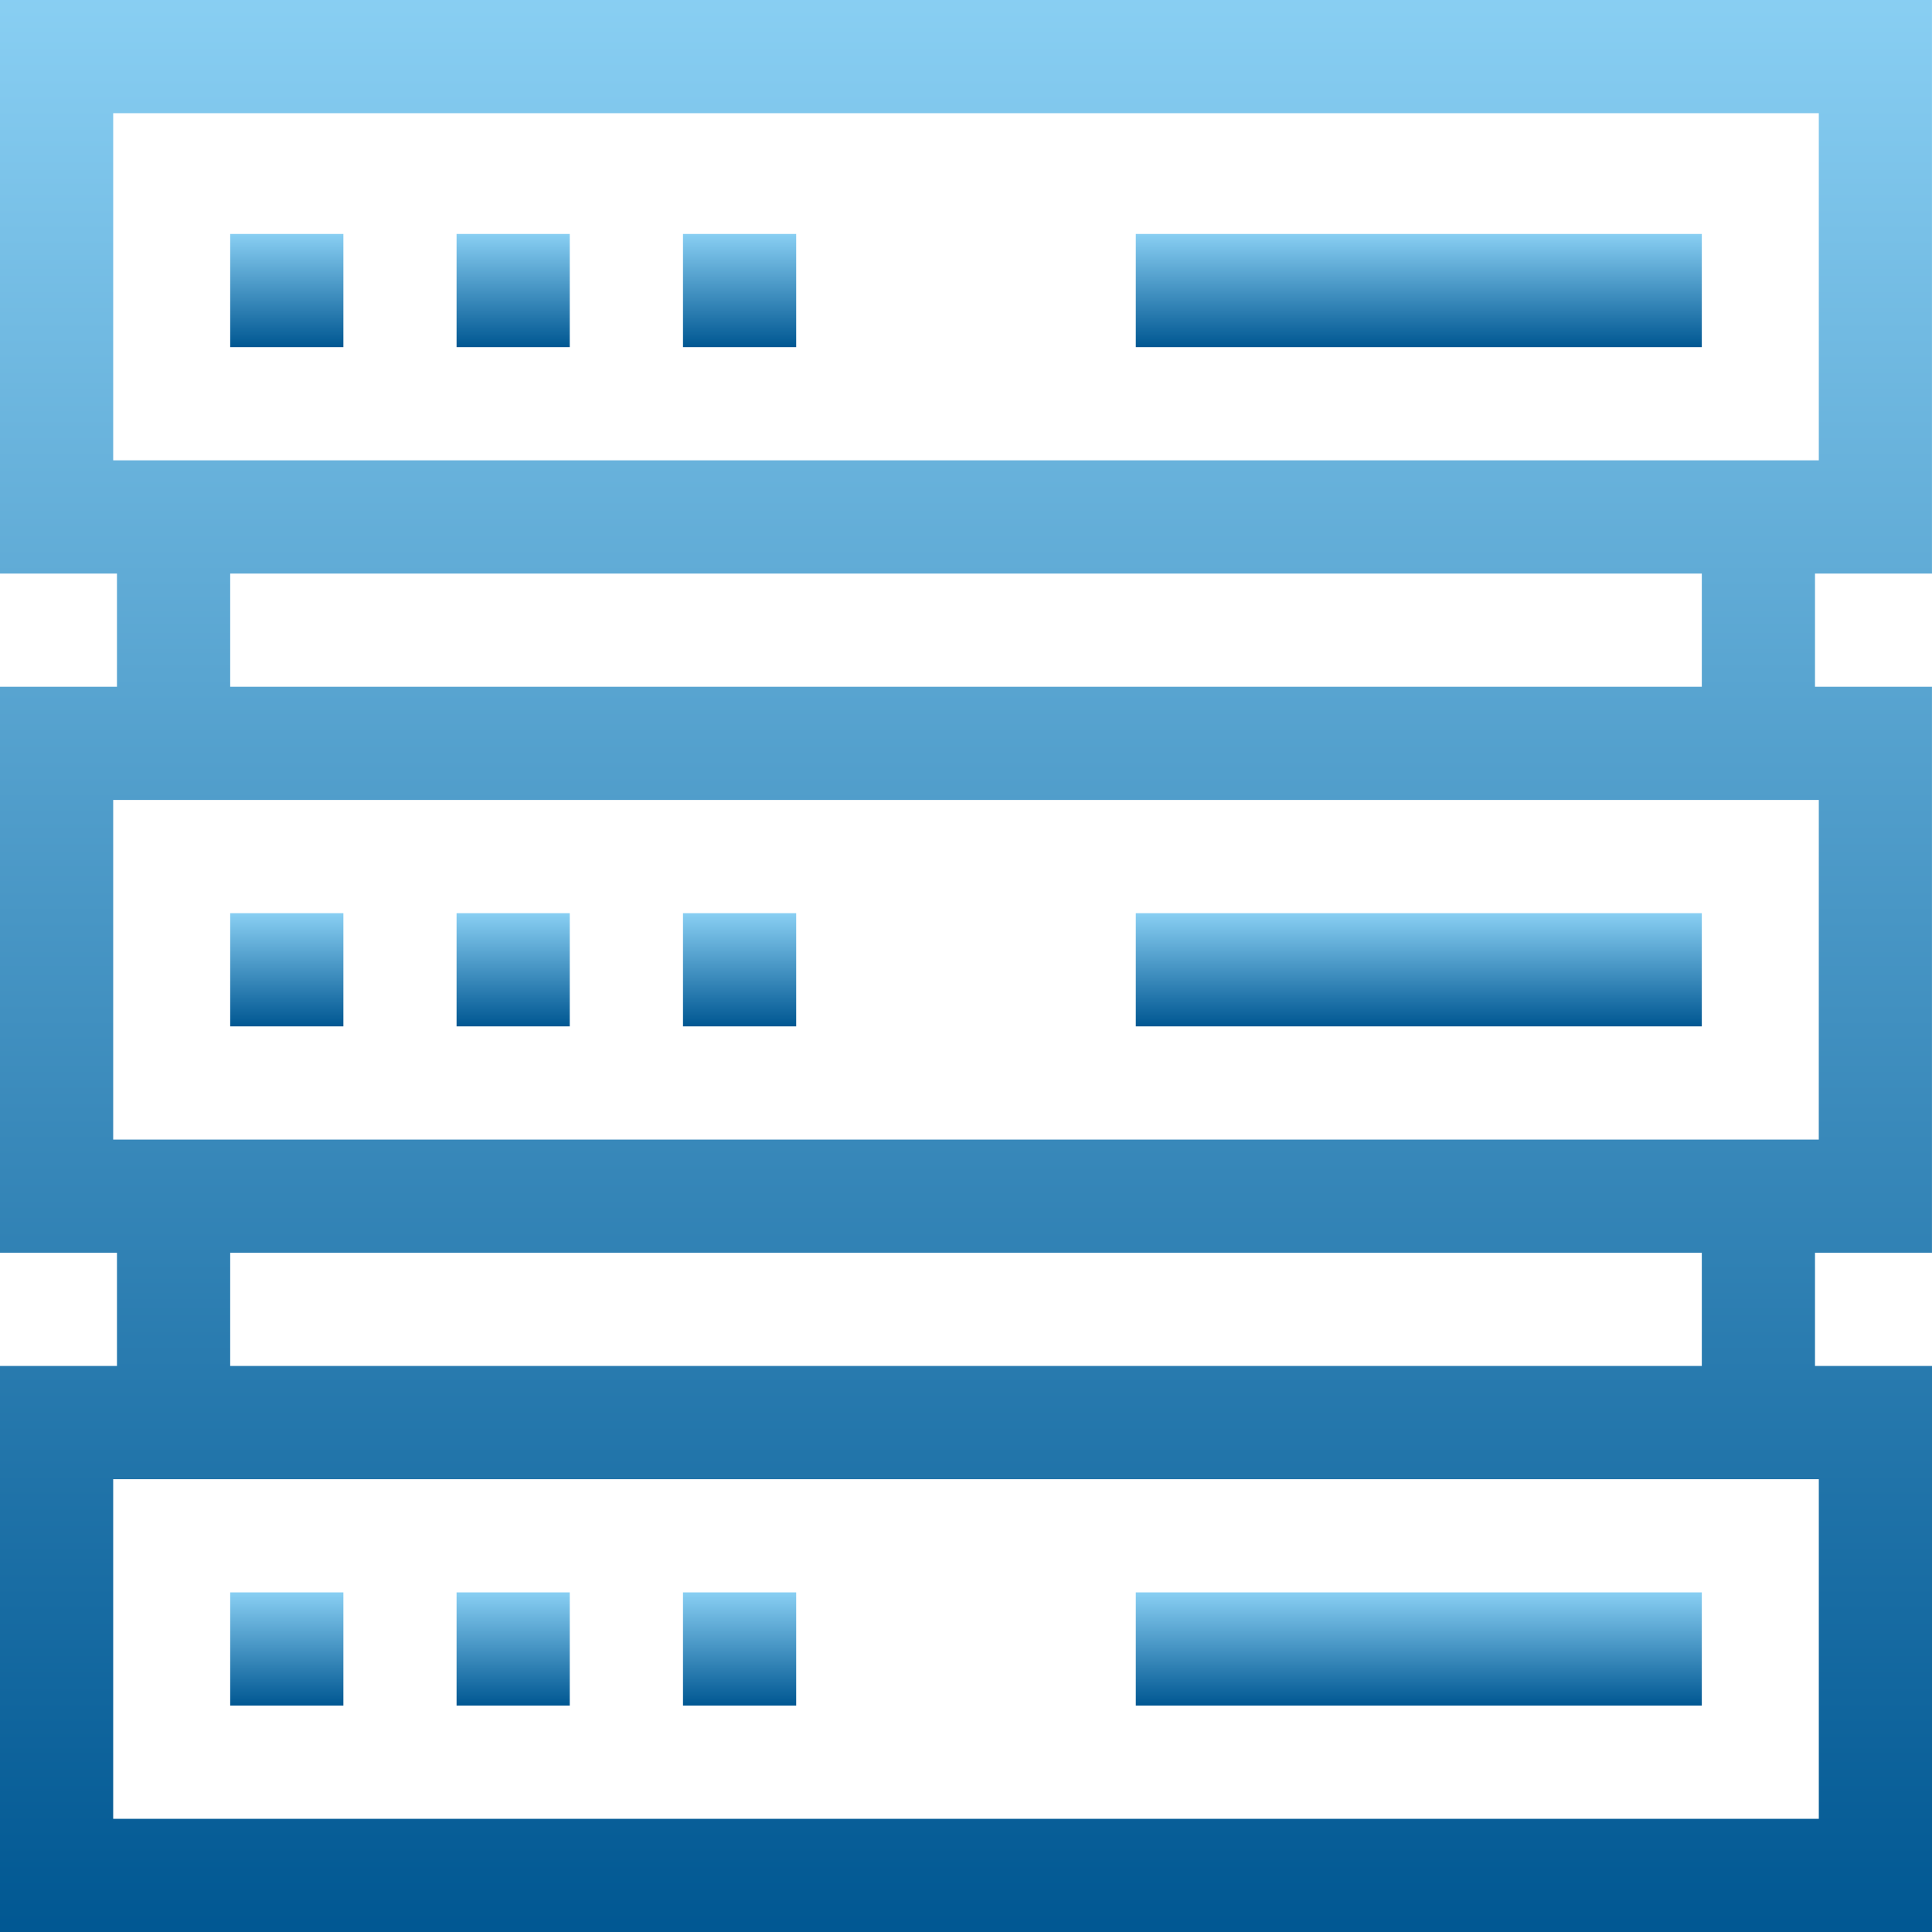 <svg id="data-server" xmlns="http://www.w3.org/2000/svg" xmlns:xlink="http://www.w3.org/1999/xlink" width="54.295" height="54.295" viewBox="0 0 54.295 54.295">
  <defs>
    <linearGradient id="linear-gradient" x1="0.5" x2="0.5" y2="1" gradientUnits="objectBoundingBox">
      <stop offset="0" stop-color="#89CFF3"/>
      <stop offset="1" stop-color="#005792"/>
    </linearGradient>
  </defs>
  <path id="Path_61" data-name="Path 61" d="M0,16.119H3.287V19.3H0V35.207H3.287v3.181H0V54.295H54.295V38.388H51.007V35.207h3.287V19.3H51.007V16.119h3.287V0H0ZM51.114,51.114H3.181V41.57H51.114ZM47.826,38.388H6.469V35.207H47.826Zm3.287-6.363H3.181V22.481H51.114ZM47.826,19.3H6.469V16.119H47.826ZM3.181,3.181H51.114v9.756H3.181Z" fill="url(#linear-gradient)"/>
  <path id="Path_62" data-name="Path 62" d="M61,62h3.181v3.181H61Z" transform="translate(-54.531 -55.425)" fill="url(#linear-gradient)"/>
  <path id="Path_63" data-name="Path 63" d="M121,62h3.181v3.181H121Z" transform="translate(-108.169 -55.425)" fill="url(#linear-gradient)"/>
  <path id="Path_64" data-name="Path 64" d="M181,62h3.181v3.181H181Z" transform="translate(-161.806 -55.425)" fill="url(#linear-gradient)"/>
  <path id="Path_65" data-name="Path 65" d="M301,62h15.907v3.181H301Z" transform="translate(-269.081 -55.425)" fill="url(#linear-gradient)"/>
  <path id="Path_66" data-name="Path 66" d="M61,242h3.181v3.181H61Z" transform="translate(-54.531 -216.337)" fill="url(#linear-gradient)"/>
  <path id="Path_67" data-name="Path 67" d="M121,242h3.181v3.181H121Z" transform="translate(-108.169 -216.337)" fill="url(#linear-gradient)"/>
  <path id="Path_68" data-name="Path 68" d="M181,242h3.181v3.181H181Z" transform="translate(-161.806 -216.337)" fill="url(#linear-gradient)"/>
  <path id="Path_69" data-name="Path 69" d="M301,242h15.907v3.181H301Z" transform="translate(-269.081 -216.337)" fill="url(#linear-gradient)"/>
  <path id="Path_70" data-name="Path 70" d="M61,422h3.181v3.181H61Z" transform="translate(-54.531 -377.249)" fill="url(#linear-gradient)"/>
  <path id="Path_71" data-name="Path 71" d="M121,422h3.181v3.181H121Z" transform="translate(-108.169 -377.249)" fill="url(#linear-gradient)"/>
  <path id="Path_72" data-name="Path 72" d="M181,422h3.181v3.181H181Z" transform="translate(-161.806 -377.249)" fill="url(#linear-gradient)"/>
  <path id="Path_73" data-name="Path 73" d="M301,422h15.907v3.181H301Z" transform="translate(-269.081 -377.249)" fill="url(#linear-gradient)"/>
</svg>
